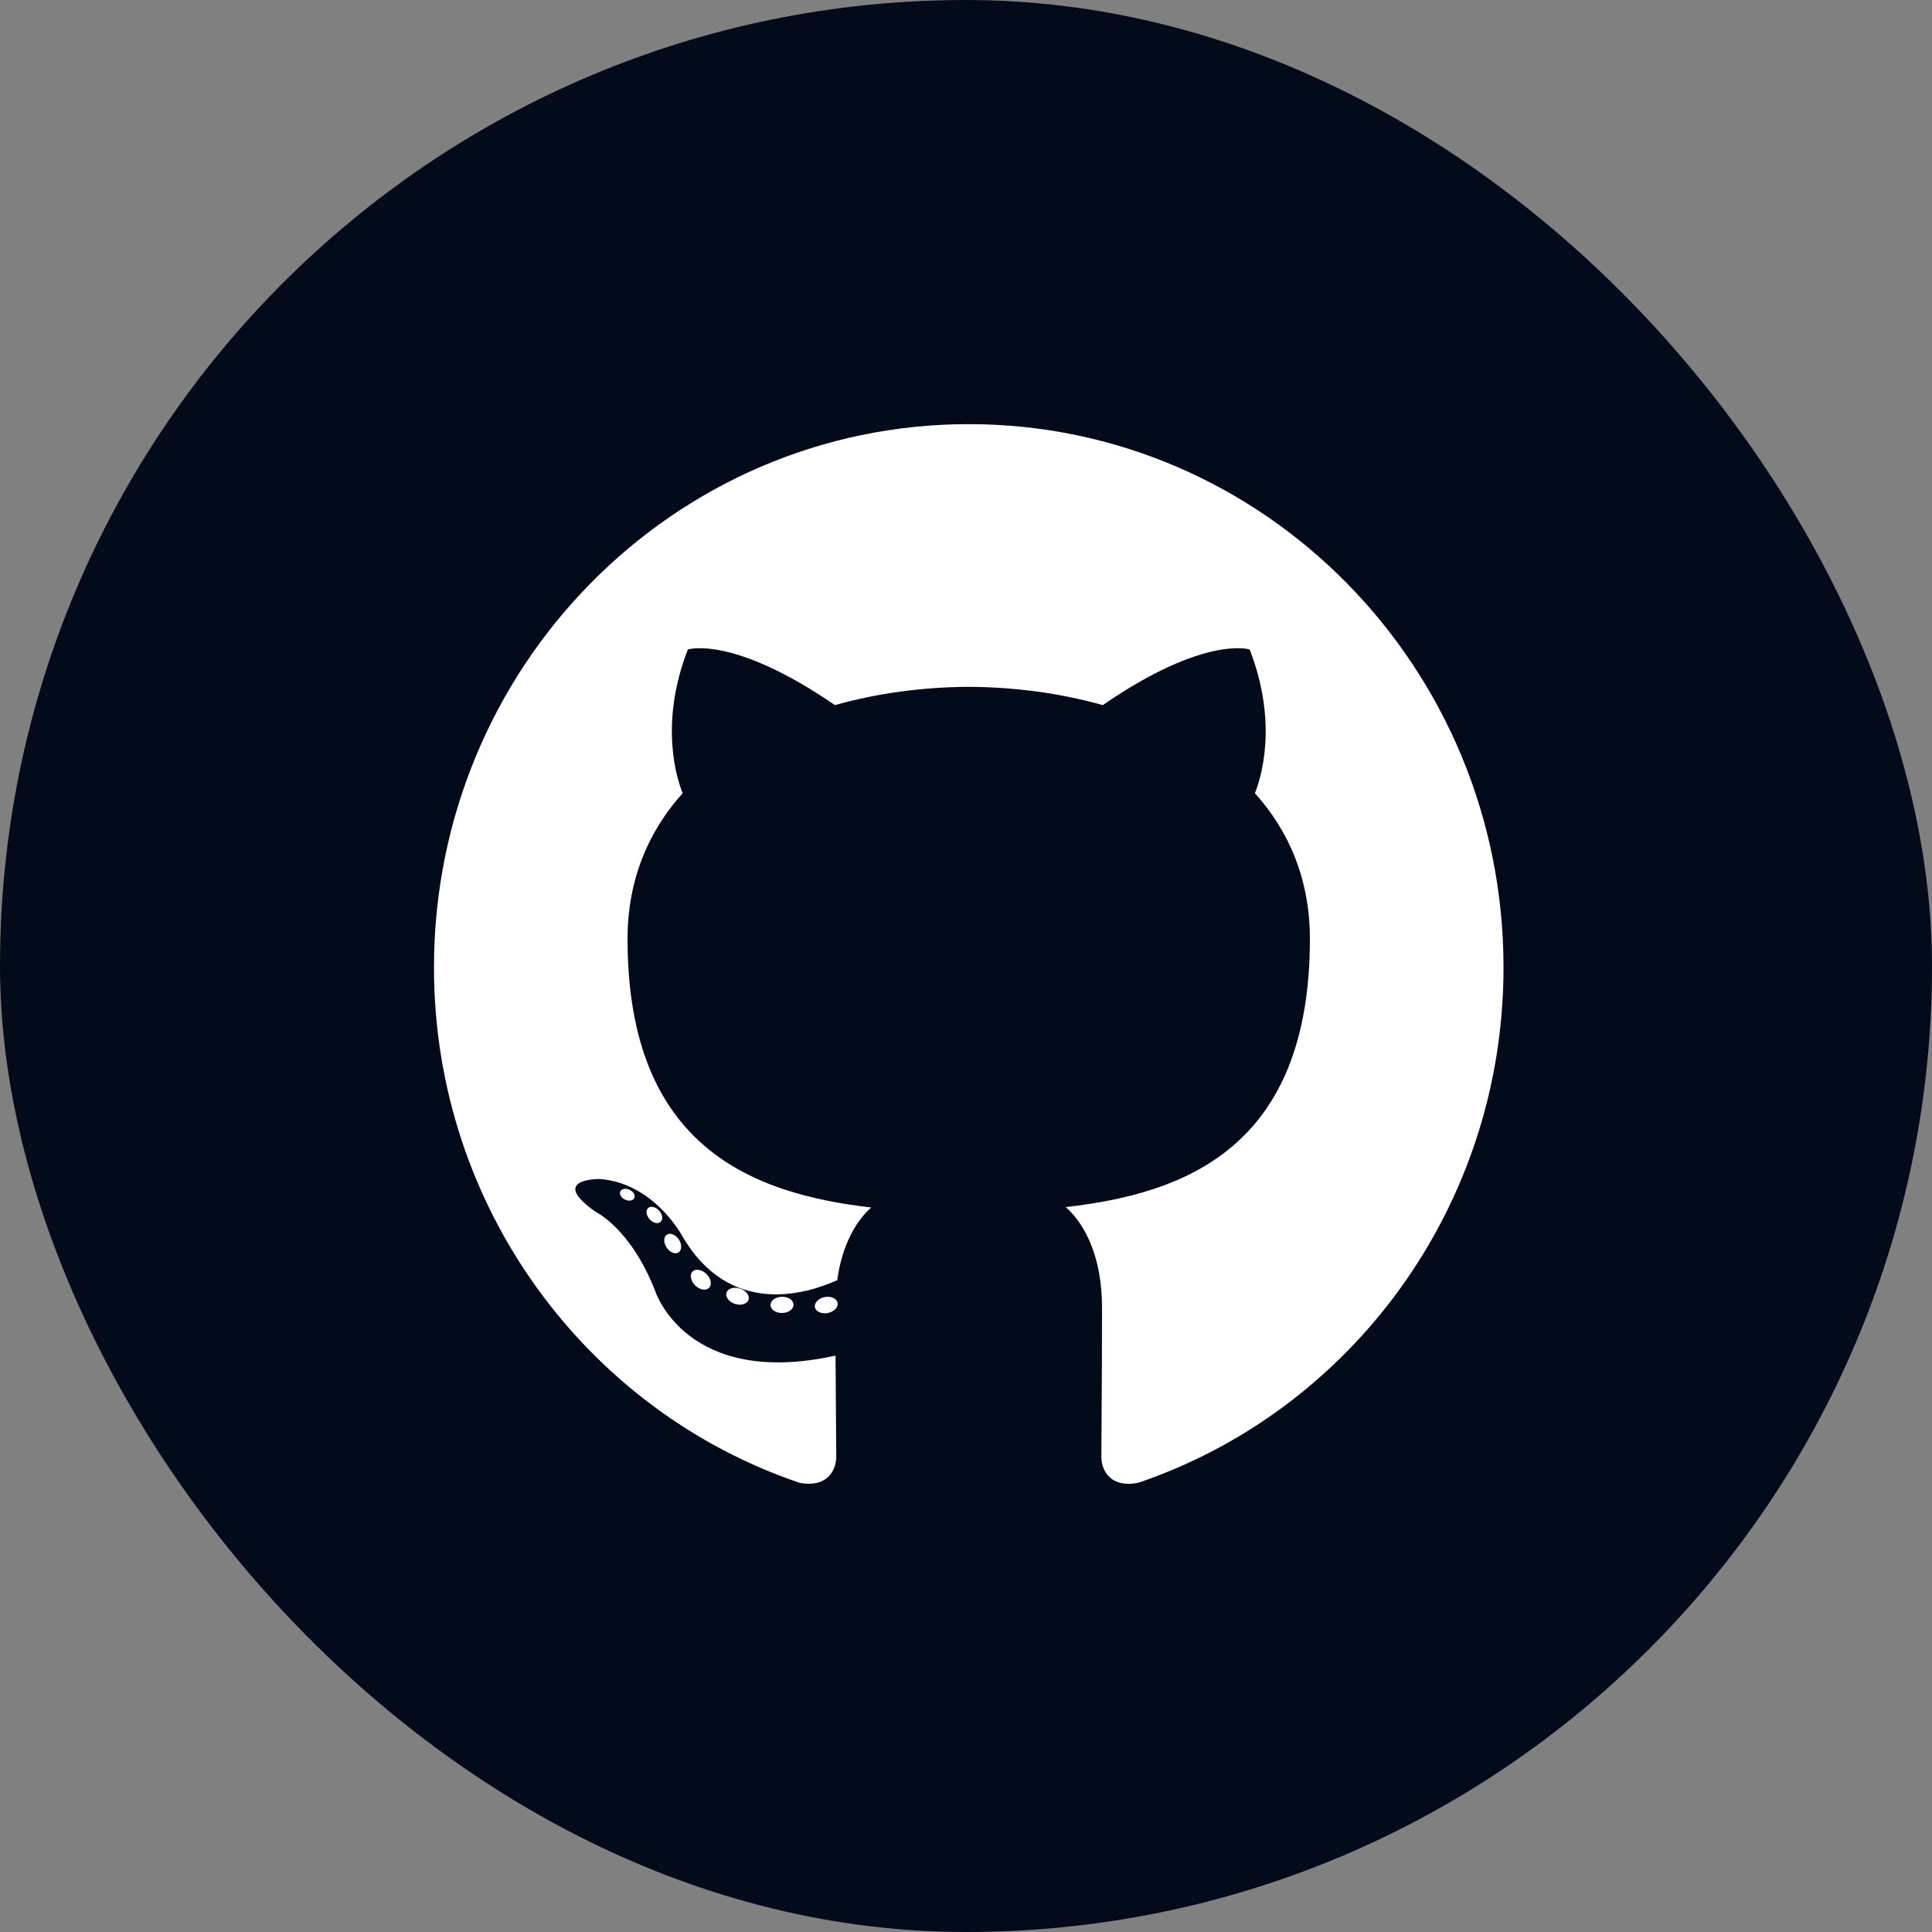 <svg width="32" height="32" viewBox="0 0 32 32" fill="none" xmlns="http://www.w3.org/2000/svg">
<rect x="0" y="0" width="32" height="32" fill="#808080" stroke="none"/>
<rect width="32" height="32" rx="16" fill="#030B1A"/>
<path d="M16.046 7.025C11.155 7.025 7.188 11.053 7.188 16.023C7.188 19.998 9.726 23.371 13.246 24.561C13.688 24.644 13.851 24.366 13.851 24.128C13.851 23.914 13.843 23.205 13.839 22.453C11.375 22.997 10.855 21.391 10.855 21.391C10.452 20.351 9.871 20.075 9.871 20.075C9.068 19.516 9.932 19.528 9.932 19.528C10.821 19.591 11.29 20.455 11.29 20.455C12.08 21.831 13.362 21.433 13.867 21.203C13.947 20.622 14.176 20.225 14.43 20C12.462 19.772 10.394 19.001 10.394 15.553C10.394 14.571 10.74 13.768 11.307 13.138C11.215 12.911 10.912 11.996 11.393 10.757C11.393 10.757 12.136 10.515 13.829 11.679C14.535 11.479 15.293 11.38 16.046 11.376C16.799 11.38 17.557 11.479 18.265 11.679C19.955 10.515 20.698 10.757 20.698 10.757C21.18 11.996 20.877 12.911 20.785 13.138C21.353 13.768 21.696 14.571 21.696 15.553C21.696 19.009 19.624 19.77 17.652 19.993C17.97 20.272 18.253 20.82 18.253 21.659C18.253 22.863 18.242 23.832 18.242 24.128C18.242 24.368 18.402 24.648 18.851 24.56C22.368 23.369 24.903 19.997 24.903 16.023C24.903 11.053 20.937 7.025 16.046 7.025Z" fill="white"/>
<path d="M10.506 19.843C10.486 19.887 10.417 19.901 10.354 19.87C10.29 19.841 10.254 19.78 10.274 19.735C10.294 19.689 10.363 19.676 10.427 19.707C10.491 19.736 10.528 19.798 10.506 19.843V19.843ZM10.941 20.238C10.899 20.277 10.817 20.259 10.761 20.196C10.703 20.133 10.692 20.049 10.735 20.009C10.778 19.969 10.858 19.988 10.916 20.051C10.974 20.114 10.986 20.197 10.941 20.238L10.941 20.238ZM11.24 20.743C11.186 20.781 11.097 20.745 11.043 20.665C10.988 20.585 10.988 20.489 11.044 20.451C11.099 20.412 11.186 20.447 11.242 20.526C11.296 20.608 11.296 20.704 11.24 20.743L11.24 20.743ZM11.746 21.328C11.697 21.383 11.594 21.368 11.518 21.294C11.441 21.221 11.419 21.118 11.468 21.064C11.517 21.009 11.621 21.025 11.697 21.098C11.774 21.171 11.798 21.274 11.746 21.328H11.746ZM12.399 21.526C12.378 21.596 12.278 21.628 12.178 21.599C12.078 21.568 12.012 21.485 12.032 21.414C12.053 21.343 12.153 21.309 12.254 21.342C12.354 21.372 12.42 21.454 12.399 21.526H12.399ZM13.143 21.61C13.145 21.684 13.06 21.746 12.955 21.747C12.849 21.749 12.763 21.689 12.762 21.616C12.762 21.541 12.845 21.48 12.951 21.479C13.056 21.476 13.143 21.536 13.143 21.61V21.61ZM13.873 21.581C13.886 21.654 13.812 21.728 13.708 21.748C13.605 21.767 13.51 21.722 13.497 21.651C13.484 21.576 13.559 21.502 13.661 21.483C13.766 21.464 13.86 21.508 13.873 21.581" fill="white"/>
</svg>
